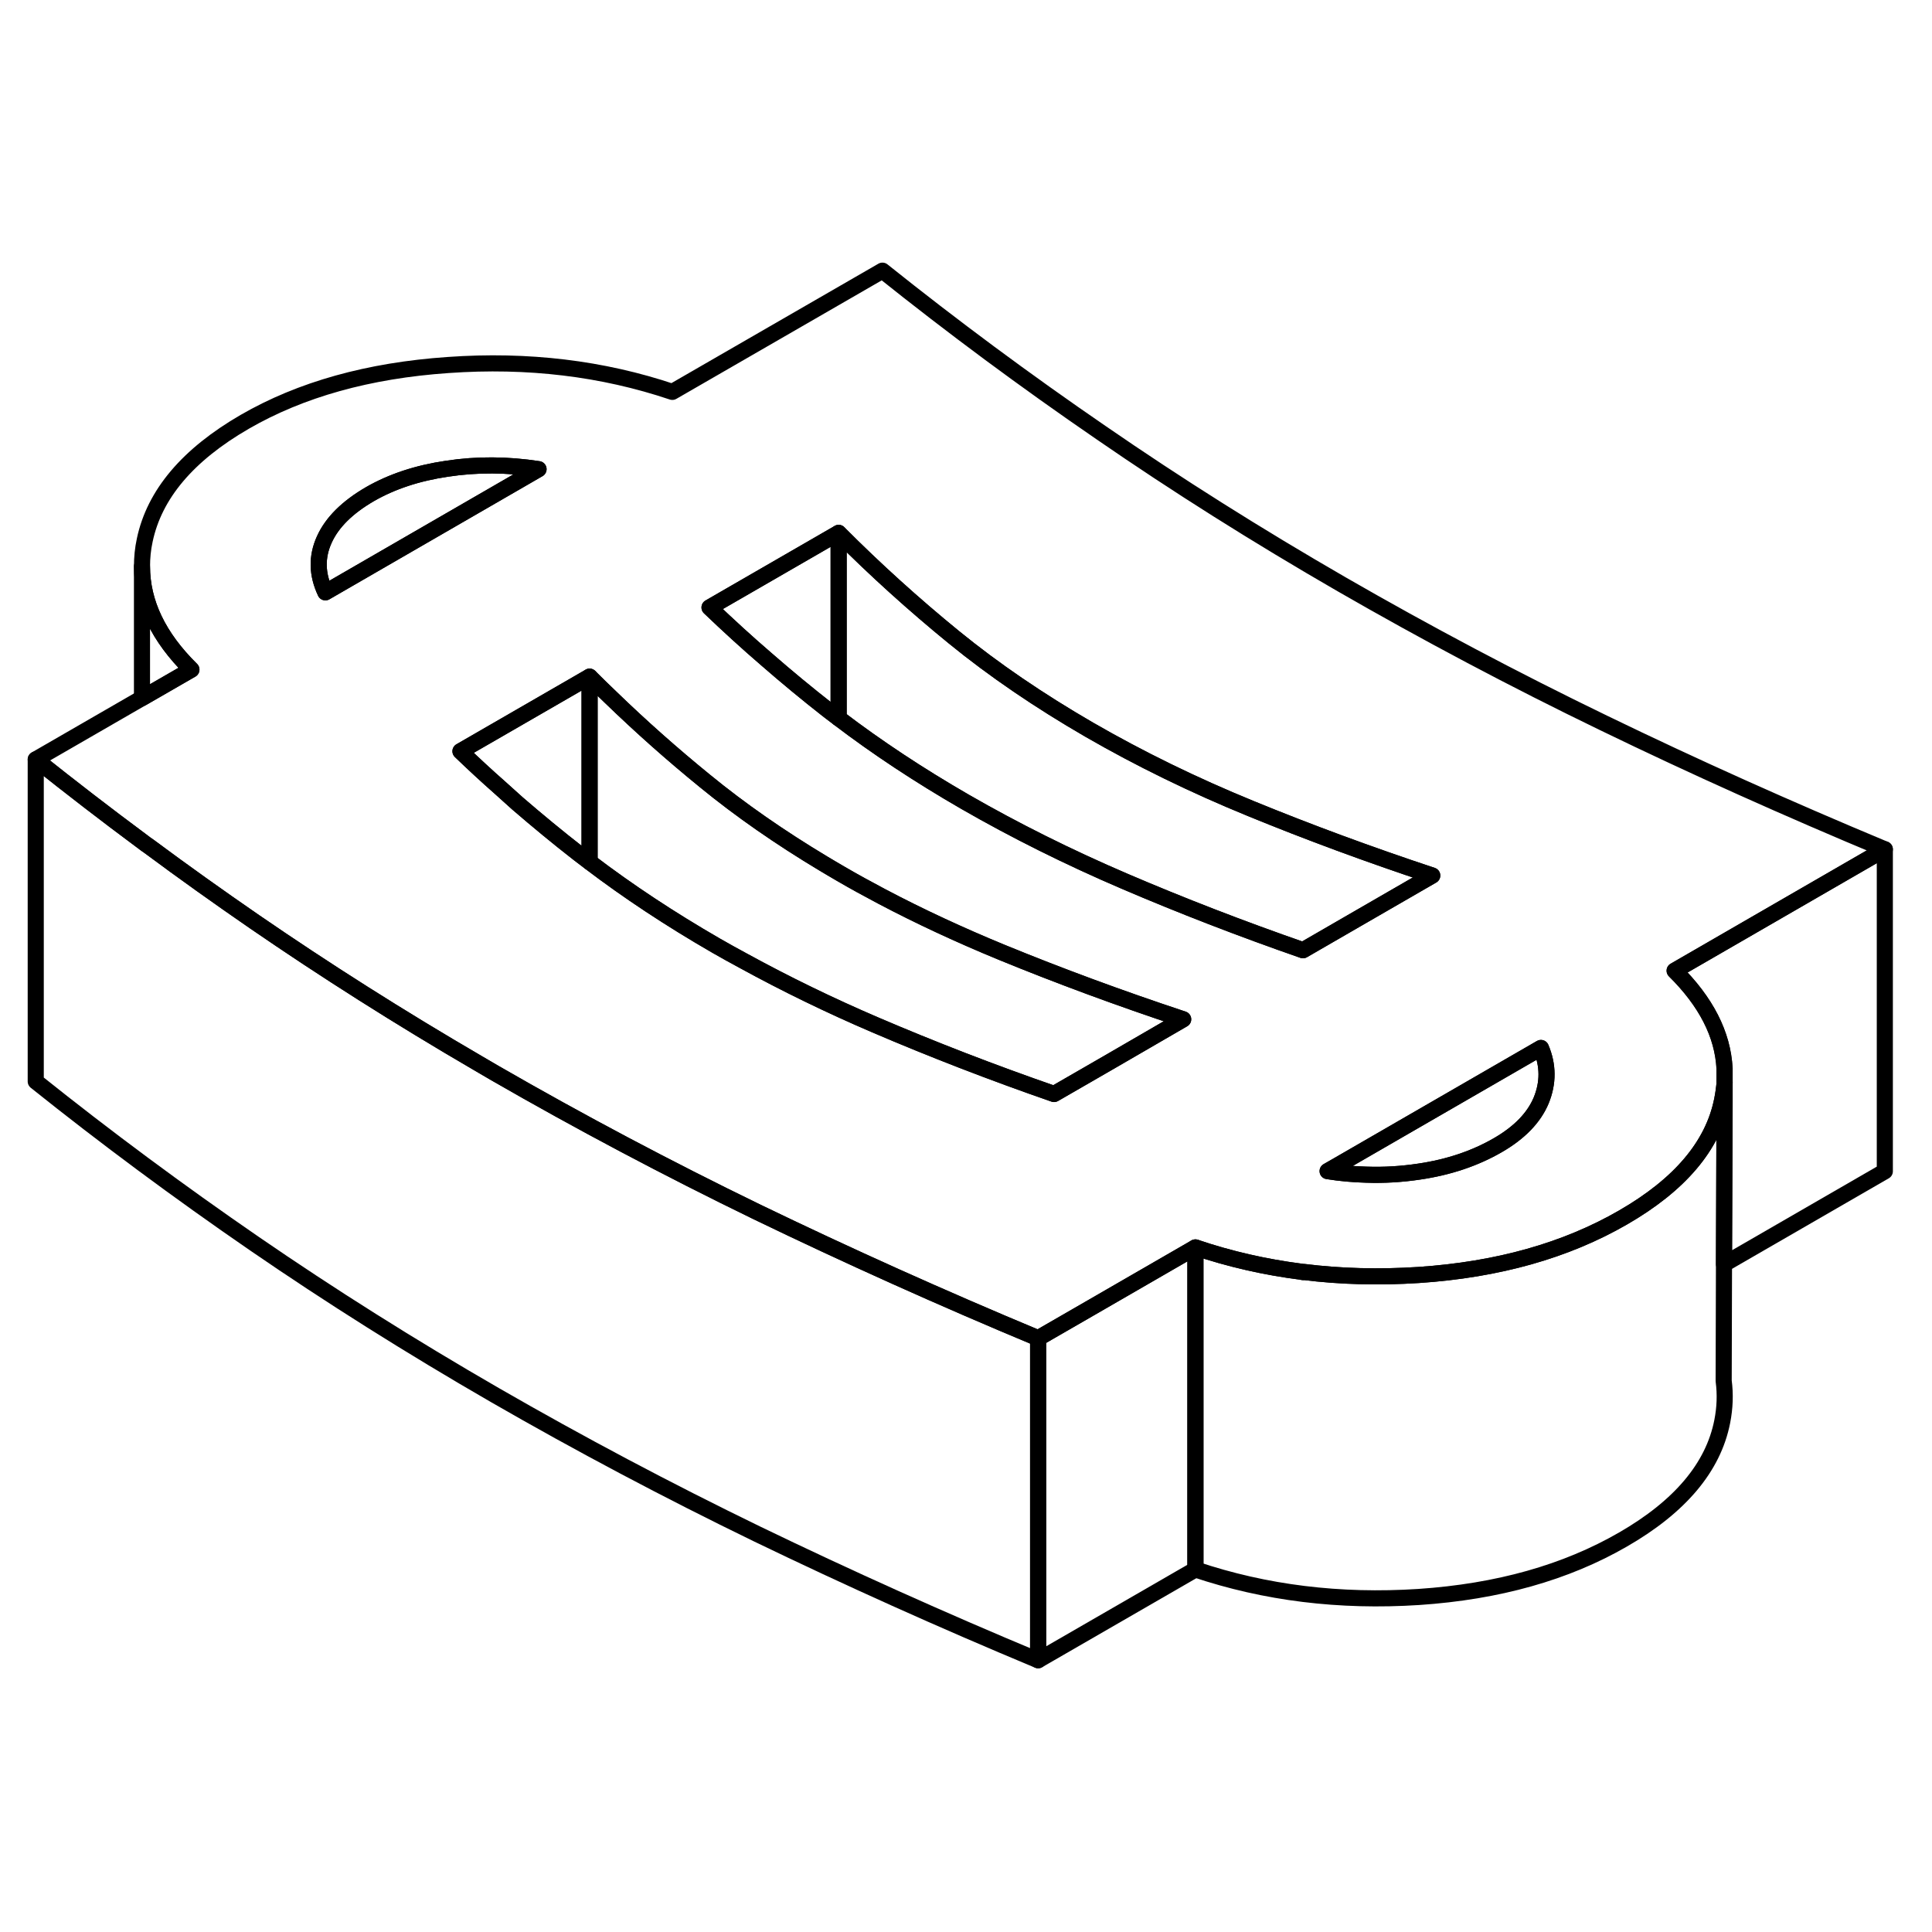 <svg width="48" height="48" viewBox="0 0 120 92" fill="none" xmlns="http://www.w3.org/2000/svg" stroke-width="1px"
     stroke-linecap="round" stroke-linejoin="round">
    <path d="M74.249 63.48V83.481L64.48 89.121V69.121L67.669 67.281L74.249 63.48Z" stroke="currentColor" stroke-linejoin="round"/>
    <path d="M117.07 38.751C111.05 36.24 105.23 33.631 99.62 30.911C94.02 28.201 88.59 25.321 83.33 22.291C78.08 19.261 73.1 16.121 68.4 12.881C63.69 9.651 59.16 6.291 54.81 2.811L41.76 10.341C37.42 8.881 32.78 8.321 27.84 8.671C22.89 9.011 18.68 10.191 15.2 12.201C11.66 14.251 9.59 16.701 8.99 19.55C8.87 20.101 8.82 20.64 8.82 21.18C8.82 23.441 9.84 25.57 11.89 27.59L8.82 29.36L2.22 33.17C4.38 34.891 6.58 36.59 8.82 38.251C8.96 38.361 9.11 38.471 9.26 38.571C11.4 40.161 13.59 41.721 15.81 43.251C20.19 46.261 24.82 49.2 29.68 52.031C30.03 52.24 30.39 52.45 30.74 52.651C36 55.681 41.43 58.56 47.03 61.281C52.64 63.99 58.46 66.611 64.48 69.121L67.67 67.281L74.25 63.481C76.37 64.201 78.57 64.701 80.83 64.99C80.87 64.99 80.91 65.001 80.96 65.001C83.27 65.29 85.66 65.351 88.12 65.191C93.04 64.861 97.26 63.67 100.81 61.62C104.33 59.59 106.39 57.171 106.96 54.351C106.96 54.331 106.97 54.321 106.97 54.3C107.04 53.95 107.09 53.581 107.12 53.231V52.37C107.01 50.24 105.97 48.221 104.02 46.291L117.07 38.751ZM20.14 19.52C20.62 18.451 21.57 17.511 22.98 16.691C24.34 15.911 25.93 15.38 27.78 15.111C29.62 14.831 31.51 14.841 33.45 15.14L20.21 22.791C19.68 21.671 19.66 20.581 20.14 19.52ZM68.85 52.001L65.47 53.951C61.58 52.601 57.89 51.17 54.39 49.67C51.52 48.441 48.79 47.111 46.18 45.681C45.6 45.37 45.03 45.051 44.47 44.731C41.63 43.091 39.01 41.361 36.62 39.541C36.39 39.371 36.17 39.2 35.95 39.031C34.65 38.02 33.38 36.971 32.14 35.901C31.78 35.571 31.41 35.251 31.05 34.92C30.22 34.191 29.4 33.431 28.6 32.661L35.2 28.851L36.62 28.03C37.05 28.46 37.48 28.881 37.92 29.3C39.8 31.12 41.75 32.851 43.79 34.511C46 36.321 48.45 38.02 51.15 39.641C51.49 39.85 51.85 40.051 52.2 40.261C53.04 40.751 53.9 41.221 54.77 41.681C57.14 42.931 59.62 44.081 62.22 45.151C65.78 46.611 69.54 48.001 73.49 49.31L68.85 52.001ZM80.93 45.02C77.05 43.67 73.36 42.24 69.86 40.74C66.36 39.24 63.05 37.59 59.94 35.8C57.1 34.16 54.48 32.431 52.09 30.61C51.86 30.441 51.64 30.271 51.42 30.101C50.13 29.091 48.86 28.041 47.62 26.96C46.41 25.921 45.23 24.841 44.07 23.731L52.09 19.101C54.36 21.381 56.75 23.541 59.25 25.581C61.75 27.62 64.56 29.53 67.67 31.331C70.79 33.13 74.12 34.761 77.69 36.221C81.25 37.681 85.01 39.071 88.96 40.381L84.51 42.951L80.93 45.02ZM95.73 54.34C95.28 55.42 94.38 56.351 93.03 57.131C91.61 57.951 89.98 58.501 88.14 58.77C87.07 58.931 85.97 59.001 84.86 58.961C84.07 58.941 83.27 58.87 82.46 58.74L83.14 58.351L95.71 51.09C96.17 52.17 96.17 53.261 95.73 54.34Z" stroke="currentColor" stroke-linejoin="round"/>
    <path d="M33.449 15.141L20.209 22.791C19.679 21.671 19.659 20.581 20.139 19.521C20.619 18.451 21.569 17.511 22.979 16.691C24.339 15.911 25.929 15.381 27.779 15.111C29.619 14.831 31.509 14.841 33.449 15.141Z" stroke="currentColor" stroke-linejoin="round"/>
    <path d="M95.73 54.341C95.28 55.421 94.38 56.351 93.03 57.131C91.61 57.951 89.98 58.501 88.14 58.771C87.07 58.931 85.97 59.001 84.86 58.961C84.07 58.941 83.27 58.871 82.46 58.741L83.14 58.351L95.71 51.091C96.17 52.171 96.17 53.261 95.73 54.341Z" stroke="currentColor" stroke-linejoin="round"/>
    <path d="M73.49 49.31L68.85 52L65.47 53.95C61.58 52.6 57.89 51.17 54.39 49.67C51.52 48.44 48.79 47.11 46.18 45.68C45.6 45.37 45.03 45.05 44.47 44.73C41.63 43.09 39.01 41.36 36.62 39.54V28.03C37.05 28.46 37.48 28.88 37.92 29.3C39.8 31.12 41.75 32.85 43.79 34.51C46 36.32 48.45 38.02 51.15 39.64C51.49 39.85 51.85 40.05 52.2 40.26C53.04 40.75 53.9 41.22 54.77 41.68C57.14 42.93 59.62 44.08 62.22 45.15C65.78 46.61 69.54 48 73.49 49.31Z" stroke="currentColor" stroke-linejoin="round"/>
    <path d="M36.62 28.03V39.54C36.39 39.37 36.17 39.2 35.95 39.03C34.65 38.02 33.38 36.97 32.14 35.9C31.78 35.57 31.41 35.25 31.05 34.92C30.22 34.19 29.4 33.43 28.6 32.66L35.2 28.85L36.62 28.03Z" stroke="currentColor" stroke-linejoin="round"/>
    <path d="M52.089 19.101V30.611C51.859 30.441 51.639 30.271 51.419 30.101C50.129 29.091 48.859 28.041 47.619 26.961C46.409 25.921 45.229 24.841 44.069 23.731L52.089 19.101Z" stroke="currentColor" stroke-linejoin="round"/>
    <path d="M88.96 40.381L84.51 42.951L80.93 45.021C77.05 43.671 73.36 42.241 69.86 40.741C66.36 39.241 63.05 37.591 59.94 35.801C57.1 34.161 54.48 32.431 52.09 30.611V19.101C54.36 21.381 56.75 23.541 59.25 25.581C61.75 27.621 64.56 29.531 67.67 31.331C70.79 33.131 74.12 34.761 77.69 36.221C81.25 37.681 85.01 39.071 88.96 40.381Z" stroke="currentColor" stroke-linejoin="round"/>
    <path d="M106.97 74.3C106.41 77.14 104.35 79.581 100.81 81.621C97.26 83.671 93.04 84.861 88.12 85.191C83.21 85.51 78.59 84.941 74.25 83.481V63.48C76.37 64.201 78.57 64.7 80.83 64.99C80.86 65 80.9 65.01 80.93 65.02L80.96 65.001C83.27 65.29 85.66 65.35 88.12 65.191C93.04 64.861 97.26 63.67 100.81 61.62C104.33 59.59 106.39 57.17 106.96 54.35C106.96 54.331 106.97 54.32 106.97 54.3C107.04 53.95 107.09 53.581 107.12 53.23V54.42L107.08 64.52L107.06 71.77C107.17 72.6 107.14 73.44 106.97 74.3Z" stroke="currentColor" stroke-linejoin="round"/>
    <path d="M117.07 38.751V58.751L107.08 64.521L107.11 54.421V53.231V52.371C107 50.241 105.96 48.221 104.01 46.291L117.06 38.751H117.07Z" stroke="currentColor" stroke-linejoin="round"/>
    <path d="M64.48 69.121V89.121C58.46 86.611 52.64 83.991 47.03 81.281C41.43 78.561 36 75.681 30.74 72.651C25.49 69.621 20.51 66.481 15.81 63.251C11.1 60.011 6.57 56.651 2.22 53.171V33.171C4.38 34.891 6.58 36.591 8.82 38.251C8.96 38.361 9.11 38.471 9.26 38.571C11.4 40.161 13.59 41.721 15.81 43.251C20.19 46.261 24.82 49.201 29.68 52.031C30.03 52.241 30.39 52.451 30.74 52.651C36 55.681 41.43 58.561 47.03 61.281C52.64 63.991 58.46 66.611 64.48 69.121Z" stroke="currentColor" stroke-linejoin="round"/>
    <path d="M11.889 27.591L8.819 29.361V21.181C8.819 23.441 9.839 25.571 11.889 27.591Z" stroke="currentColor" stroke-linejoin="round"/>
</svg>
